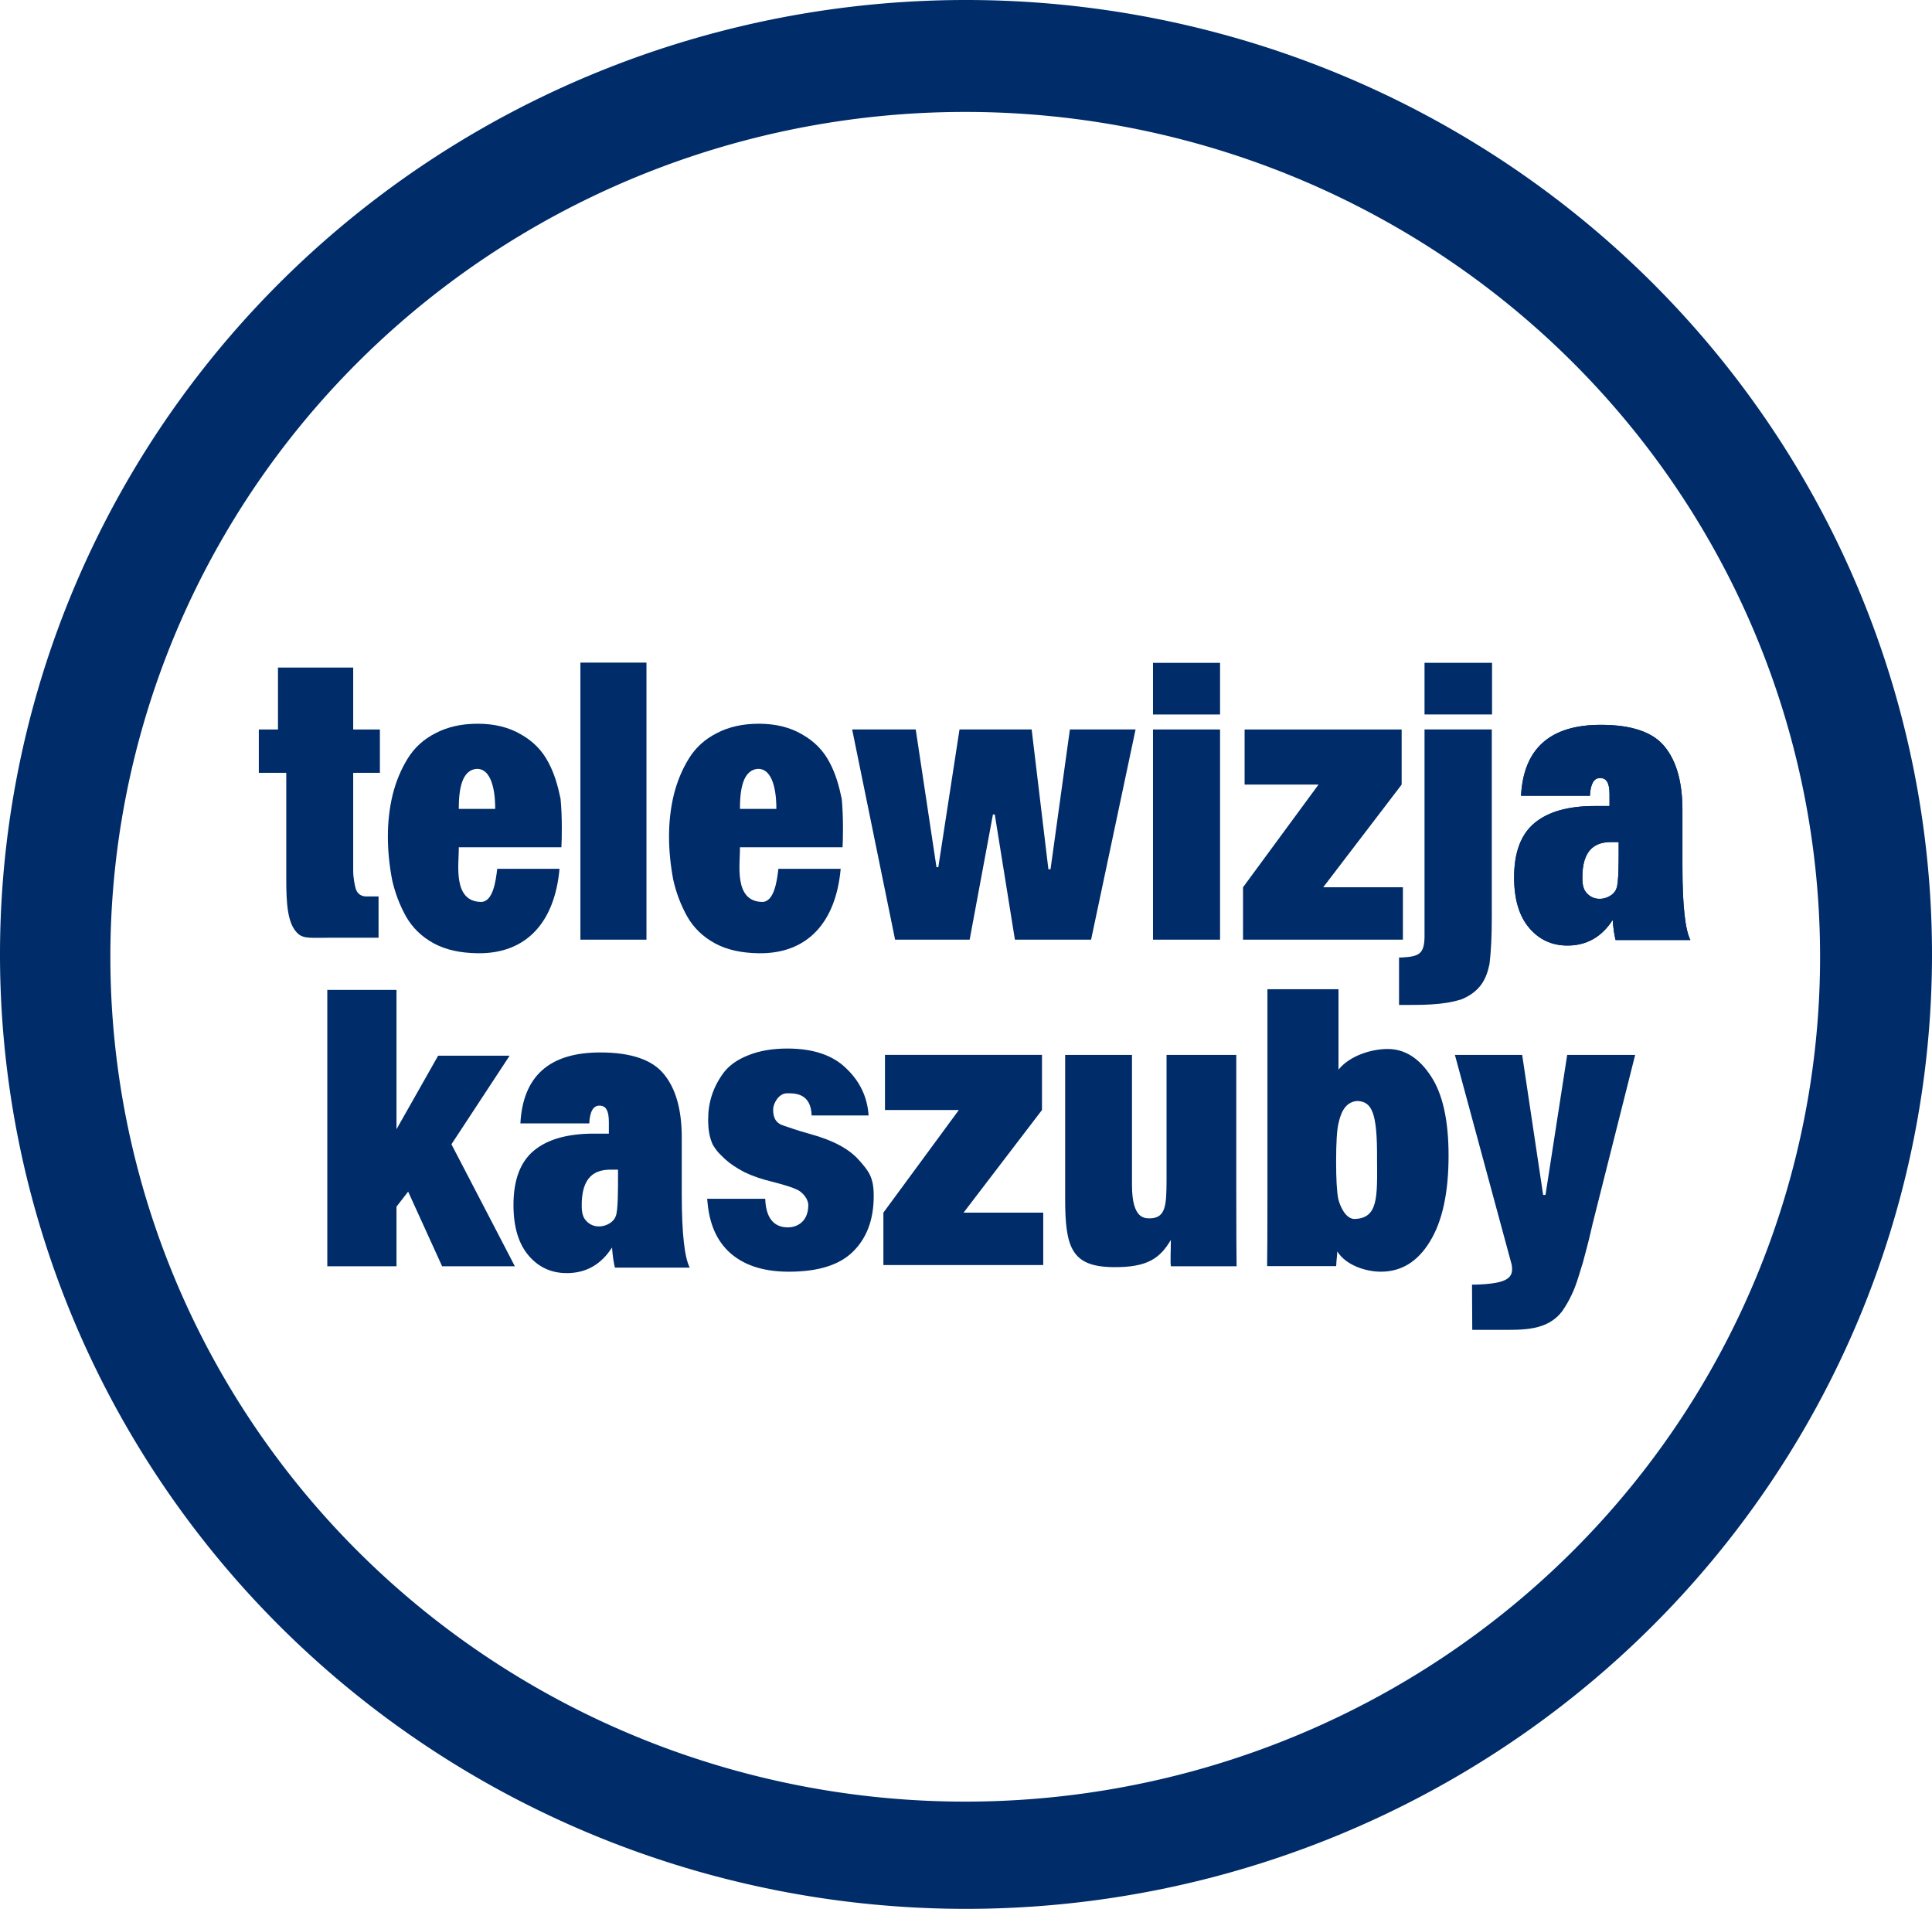 <svg width="800mm" height="790.35mm" version="1.1" viewBox="0 0 800 790.35" xml:space="preserve" xmlns="http://www.w3.org/2000/svg">
	<g transform="translate(201.18 500.7)">
		<g transform="matrix(.858 0 0 1.22 4.593 11.432)" fill="#002c69" stroke-width=".695" aria-label="telewizja">
			<path d="m-114.92-157.5v-14.712h9.245v-21.022h36.303v21.022h12.882v14.712h-12.882v33.414c0 2.092 0.815 5.079 1.252 5.974 0.459 0.94 1.614 2.564 5.146 2.564h5.84v13.995h-21.648c-10.293 0-14.218 0.45-17.051-1.252-5.314-3.192-5.842-10.339-5.842-18.778v-35.917z"/>
			<path d="m31.109-132.23h-49.528c0.201 5.268-3.278 18.383 10.743 18.538 5.87 0 7.16-7.331 7.809-11.226h30.067c-2.292 18.014-15.88 28.91-39.621 28.646-8.159-0.091-15.161-1.113-21.003-3.338-5.842-2.225-10.339-5.285-13.492-9.18-3.06-3.895-5.285-8.021-6.676-12.379-2.643-9.829-2.912-19.716 0.278-28.931 1.576-4.451 3.987-8.531 7.233-12.24s7.743-6.584 13.492-8.624c5.749-2.133 12.518-3.199 20.308-3.199 8.067 0 15.022 1.206 20.864 3.616 5.842 2.318 10.247 5.471 13.214 9.458 3.06 3.987 4.608 8.114 5.906 12.379 0.854 6.13 0.623 13.775 0.407 16.48zm-49.528-13.029h17.578c0.032-3.061-0.395-13.52-8.719-13.591-7.554 0.264-8.858 7.192-8.858 13.591z"/>
			<path d="m72.163-100.88h-31.884v-94.026h31.884z" stroke-width=".626"/>
			<path d="m171.43-172.22h30.679l10.012 46.735h0.888l10.23-46.735h34.817l8.08 47.431h1.036l9.342-47.431h31.693l-21.464 71.335h-36.765l-9.716-42.488h-0.888l-11.235 42.488h-35.986z" stroke-width=".717"/>
			<path d="m316.62-100.88v-71.336l32.362-7e-5v71.336zm32.362-76.424-32.362-2.2e-4v-17.519l32.362 2e-5z" stroke-width=".639"/>
			<path d="m360.07-100.88v-17.784l36.43-34.845-35.67 2.9e-4v-18.706h75.793v18.706l-37.852 34.845h38.453v17.784z"/>
			<path d="m447.66-172.22h32.465v63.566c0 6.584-0.368 11.916-1.103 15.996-1.409 4.821-4.109 9.233-13.354 11.983-9.322 2.134-19.723 1.936-30.305 1.947v-16.103h1.348c8.161-0.318 10.782-1.142 10.948-6.868zm32.588-5.088h-32.588v-17.519h32.588z" stroke-width=".653"/>
			<path d="m572.13-144.9v19.262c0 13.466 1.397 21.572 3.851 24.88h-36.121c-0.649-1.873-1.113-4.147-1.391-6.822-5.285 5.796-12.565 8.695-21.838 8.695-7.511 0-13.677-2.006-18.499-6.019s-7.233-9.72-7.233-17.122c0-8.472 3.292-14.625 9.876-18.459s16.228-5.752 28.931-5.752h7.233v-3.879c0-2.051-0.371-3.478-1.113-4.28-0.649-0.892-1.808-1.338-3.477-1.338-2.967 0-4.59 2.006-4.868 6.019h-33.243c1.206-16.052 14.048-24.077 38.529-24.077 14.837 0 25.083 2.452 30.74 7.357 5.749 4.905 8.624 12.083 8.624 21.536zm-30.773 13.833v-2.943h-3.477c-6.981 0-14.411 1.848-14.036 12.808 0.055 1.605 0.464 2.898 1.391 3.879 4.519 4.629 13.67 2.273 15.05-0.947 1.116-1.799 1.073-9.676 1.073-12.797z" stroke-width=".682"/>
			<path d="m166.8-132.23h-49.528c0.201 5.268-3.278 18.383 10.743 18.538 5.87 0 7.16-7.331 7.809-11.226h30.067c-2.292 18.014-15.88 28.91-39.621 28.646-8.159-0.091-15.161-1.113-21.003-3.338-5.842-2.225-10.339-5.285-13.492-9.18-3.06-3.895-5.285-8.021-6.676-12.379-2.643-9.829-2.912-19.716 0.278-28.931 1.576-4.451 3.987-8.531 7.233-12.24s7.743-6.584 13.492-8.624c5.749-2.133 12.518-3.199 20.308-3.199 8.067 0 15.022 1.206 20.864 3.616 5.842 2.318 10.247 5.471 13.214 9.458 3.06 3.987 4.608 8.114 5.906 12.379 0.854 6.13 0.623 13.775 0.407 16.48zm-49.528-13.029h17.578c0.032-3.061-0.395-13.52-8.719-13.591-7.554 0.264-8.858 7.192-8.858 13.591z"/>
			<path d="m572.13-144.9v19.262c0 13.466 1.397 21.572 3.851 24.88h-36.121c-0.649-1.873-1.113-4.147-1.391-6.822-5.285 5.796-12.565 8.695-21.838 8.695-7.511 0-13.677-2.006-18.499-6.019s-7.233-9.72-7.233-17.122c0-8.472 3.292-14.625 9.876-18.459s16.228-5.752 28.931-5.752h7.233v-3.879c0-2.051-0.371-3.478-1.113-4.28-0.649-0.892-1.808-1.338-3.477-1.338-2.967 0-4.59 2.006-4.868 6.019h-33.243c1.206-16.052 14.048-24.077 38.529-24.077 14.837 0 25.083 2.452 30.74 7.357 5.749 4.905 8.624 12.083 8.624 21.536zm-30.773 13.833v-2.943h-3.477c-6.981 0-14.411 1.848-14.036 12.808 0.055 1.605 0.464 2.898 1.391 3.879 4.519 4.629 13.67 2.273 15.05-0.947 1.116-1.799 1.073-9.676 1.073-12.797z" stroke-width=".682"/>
		</g>
		<g transform="matrix(.895 0 0 1.169 4.593 11.432)" stroke-width=".684" aria-label="kaszuby">
			<path d="m443.21-64.468h31.12l9.703 49.591h1.094l10.035-49.591h31.448l-19.646 59.696c-1.185 4.01-2.233 7.291-3.144 9.843-0.82 2.552-1.868 5.332-3.144 8.34-1.185 3.008-2.37 5.423-3.555 7.246-1.094 1.823-2.506 3.691-4.238 5.605-6.902 7.027-18.19 6.672-29.298 6.656h-12.347l-0.115-16.024c1.041-0.028 1.524-6.17e-4 1.798 0 14.698-0.373 17.707-2.359 16.518-7.174zm-86.738 51.43v-74.696h32.873v28.494c5.104-4.883 15.114-7.325 22.769-7.325 7.838 0 14.492 3.193 19.96 9.579 5.469 6.292 8.203 15.683 8.203 28.172 0 13.147-2.871 23.289-8.613 30.426-5.651 7.137-13.216 10.705-22.695 10.705-7.2 0-16.344-2.395-20.172-7.184 0 0.282-0.046 0.798-0.137 1.55-0.091 0.751-0.182 1.456-0.273 2.113 0 0.657-0.046 1.174-0.137 1.55h-31.916c0.091-4.695 0.137-12.49 0.137-23.383zm50.717-14.509c0.146-16.731-2.476-20.317-9.06-20.603-6.506 0.275-8.055 5.577-8.784 7.925s-1.094 6.855-1.094 13.523c0 6.198 0.319 10.565 0.957 13.1 0.729 2.535 3.312 7.106 7.389 7.244 11.105-0.156 10.726-7.568 10.592-21.189zm-65.123-36.921v47.802c0 13.489 0.046 22.512 0.137 27.069h-30.375c-0.365-1.185-0.038-5.592-0.038-9.329-4.922 6.289-10.452 9.822-26.941 9.628-18.961-0.224-21.96-6.907-21.96-24.224v-50.946h30.922v46.161c0 12.159 6.039 11.719 8.5 11.719 7.243-0.116 7.405-5.043 7.488-13.087v-44.794zm-244.81 50.957h26.867c0.383 8.761 6.274 10.133 10.545 10.133 3.435 0 9.135-1.493 9.388-7.593 0.116-2.804-3.271-5.26-5.671-5.922-1.764-0.659-5.246-1.506-10.446-2.541-5.2-0.941-9.703-2.117-13.51-3.528-3.714-1.506-6.639-3.011-8.774-4.516-2.135-1.6-3.717-2.493-5.823-5.226-1.463-2.509-2.104-5.058-2.115-8.894 0-3.011 0.557-5.834 1.671-8.468 1.114-2.729 2.925-5.41 5.432-8.045 2.6-2.635 6.407-4.705 11.42-6.21 5.107-1.6 11.142-2.399 18.106-2.399 11.978 0 21.077 2.352 27.298 7.057 6.314 4.611 9.749 10.162 10.306 16.654h-26.358c-0.303-7.863-7.626-7.923-11.525-7.858-3.764 0.063-6.236 3.652-6.271 5.6-0.035 1.913 0.327 4.733 4.6 5.781 1.949 0.478 6.128 1.694 12.813 3.105 10.306 2.164 17.734 5.222 22.284 9.174s6.824 6.028 6.824 12.708c0 8.28-3.157 14.819-9.471 19.618-6.221 4.799-16.156 7.198-29.805 7.198-12.163 0-21.541-2.446-28.133-7.339-6.499-4.987-8.911-11.15-9.653-18.489zm-143.73-73.973v49.354l19.261-26.05h33.074l-26.91 31.372s32.46 47.747 29.329 43.211h-33.638l-15.723-26.446-5.393 5.327v21.118l-32.011 3.51e-4v-97.887zm225.27 97.441v-18.555l34.917-36.355-34.189 3.02e-4v-19.516l72.646 3.38e-4v19.516l-36.281 36.355h36.856v18.555zm-93.286-45.145v20.096c0 14.049 1.339 22.507 3.691 25.958h-34.621c-0.622-1.954-1.067-4.326-1.333-7.117-5.066 6.048-12.043 9.071-20.931 9.071-7.199 0-13.11-2.093-17.731-6.28-4.622-4.187-6.933-10.141-6.933-17.863 0-8.839 3.155-15.258 9.466-19.259 6.31-4.001 15.554-6.001 27.73-6.001h6.933v-4.047c0-2.14-0.356-3.628-1.067-4.466-0.622-0.93-1.733-1.396-3.333-1.396-2.844 0-4.399 2.093-4.666 6.28h-31.863c1.155-16.747 13.465-25.121 36.929-25.121 14.221 0 24.042 2.559 29.463 7.676 5.511 5.117 8.266 12.607 8.266 22.469zm-29.495 14.433v-3.07h-3.333c-6.691 0-13.813 1.928-13.453 13.363 0.053 1.674 0.444 3.024 1.333 4.047 4.331 4.829 13.102 2.372 14.425-0.988 1.07-1.877 1.028-10.096 1.028-13.352z" fill="#002c69"/>
		</g>
	<path d="m198.82-500.7a400 395.17 0 0 0-400 395.17 400 395.17 0 0 0 400 395.17 400 395.17 0 0 0 400-395.17 400 395.17 0 0 0-400-395.17zm-0.322 46.34a353.98 349.8 0 0 1 353.98 349.8 353.98 349.8 0 0 1-353.98 349.8 353.98 349.8 0 0 1-353.98-349.8 353.98 349.8 0 0 1 353.98-349.8z" fill="#002c69" stroke-width="2.716"/>
	</g>
</svg>
